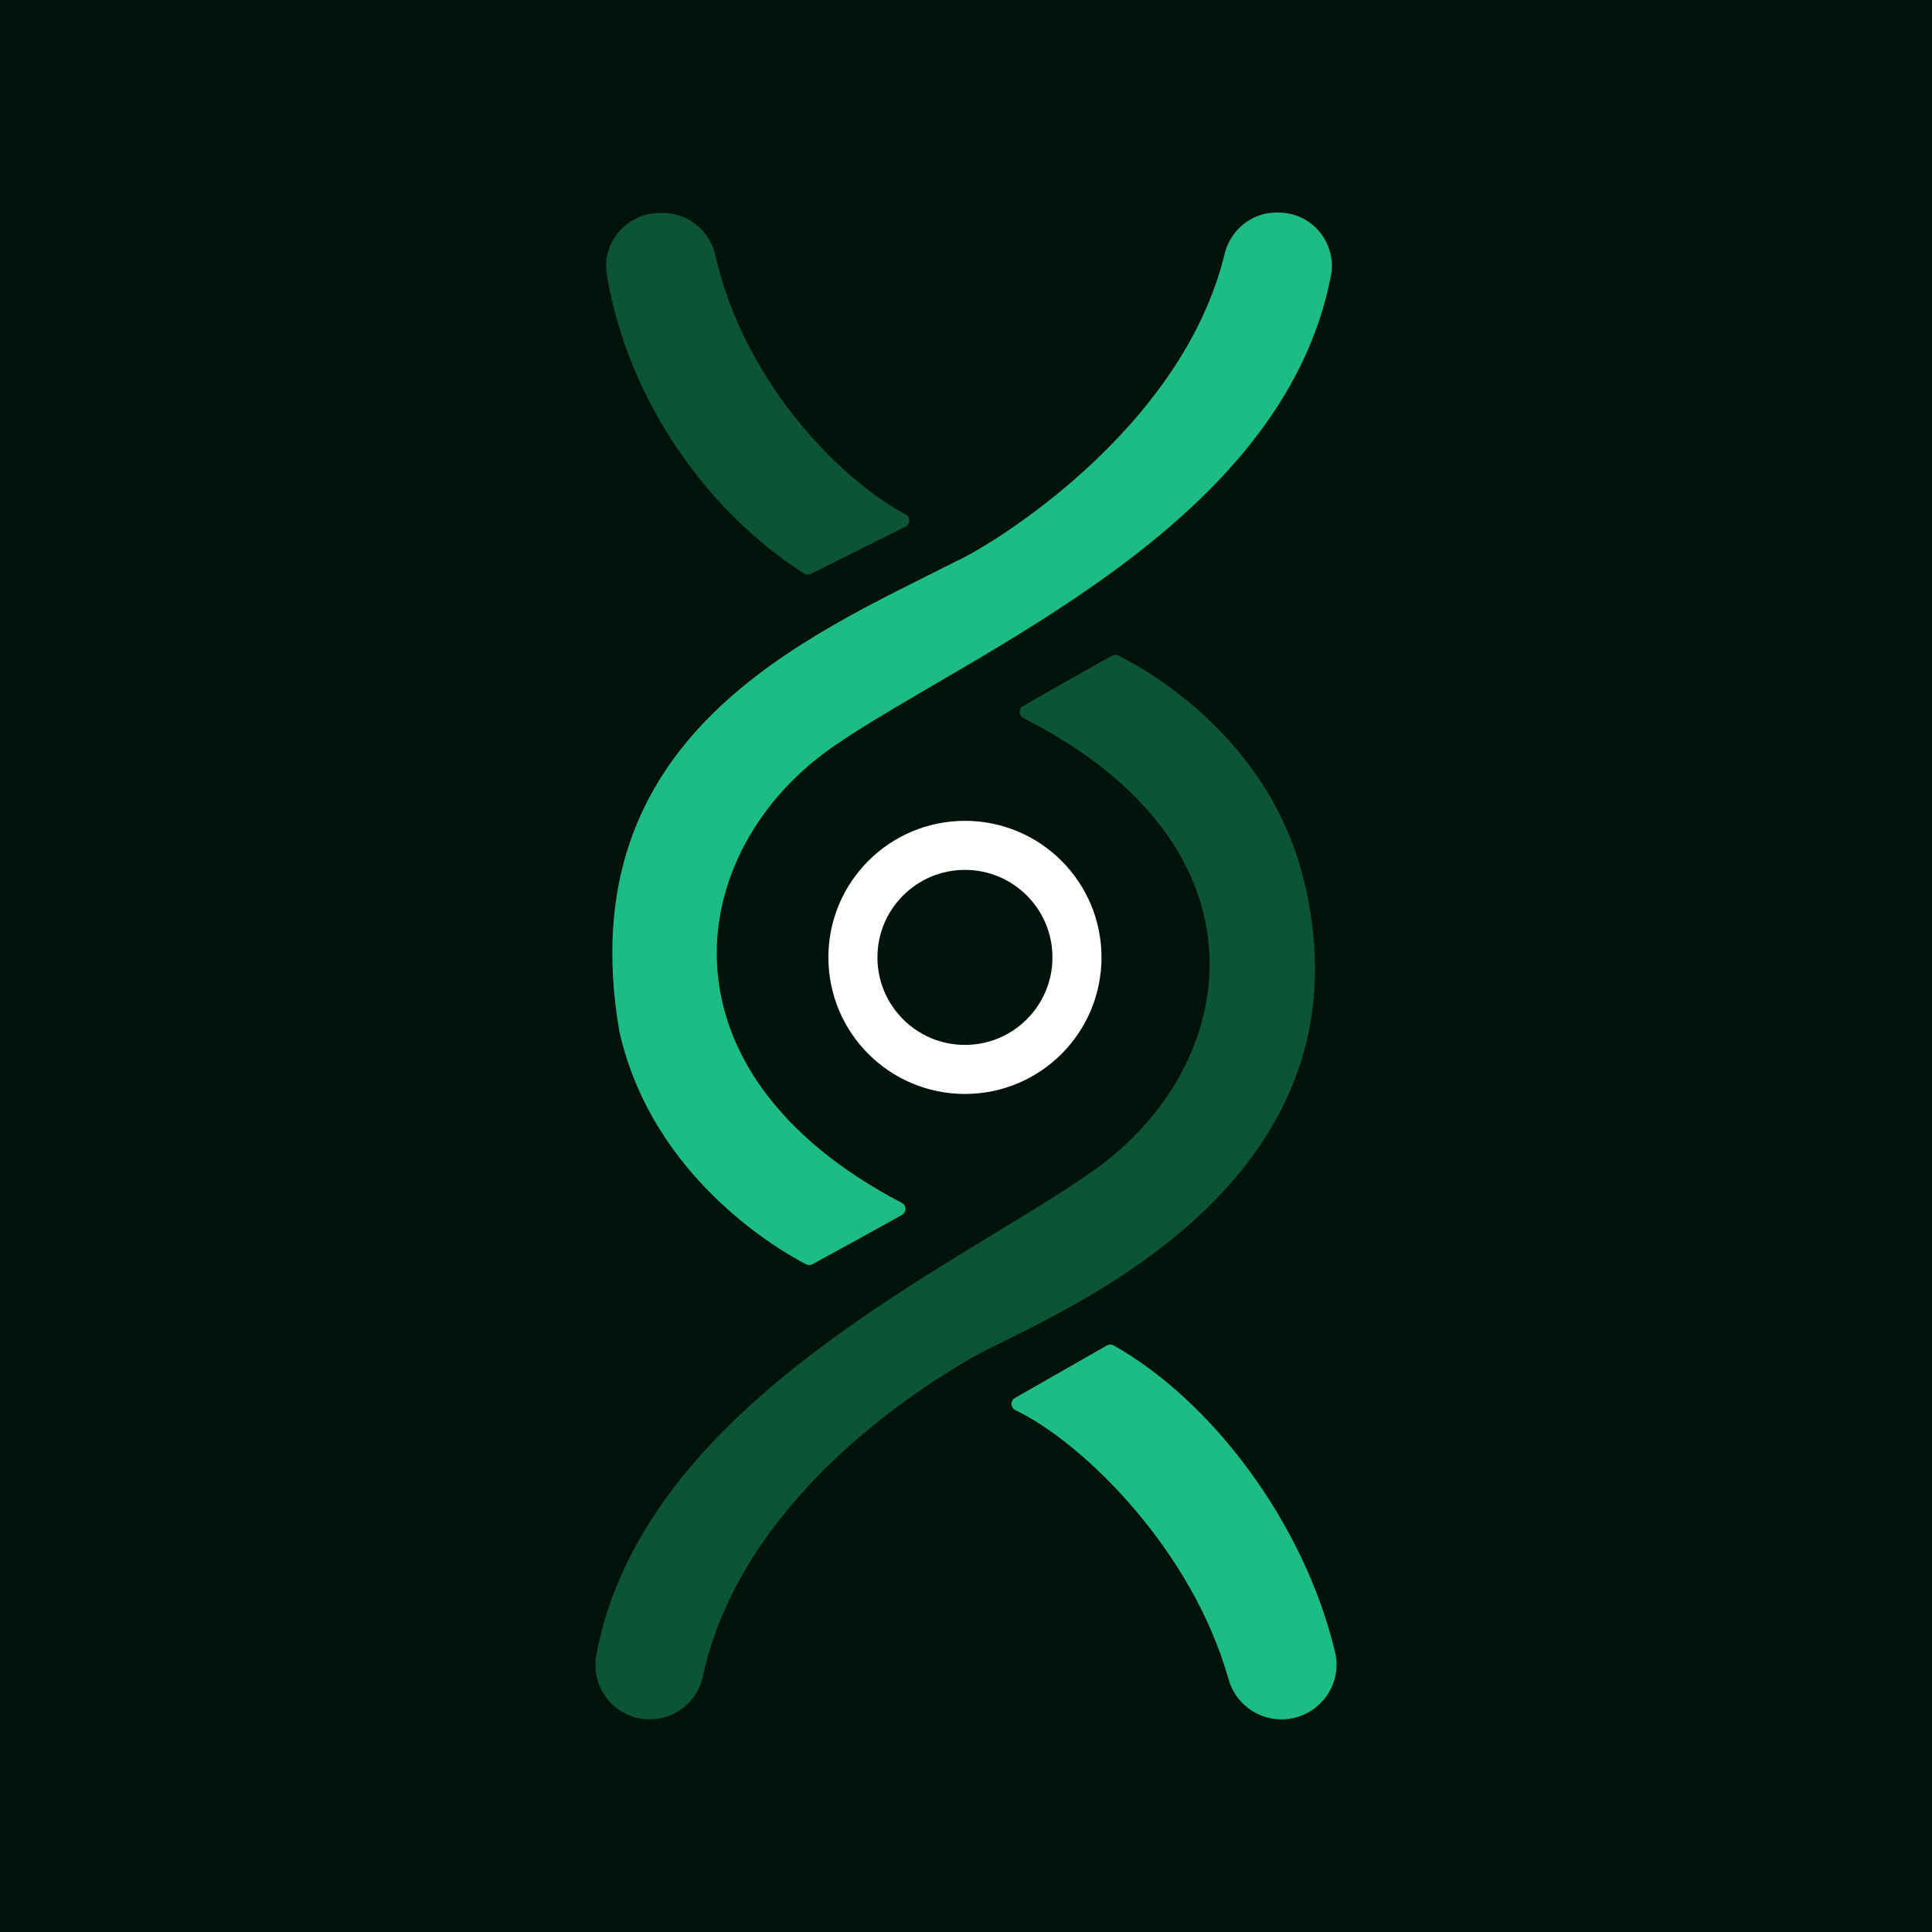 <?xml version="1.0" encoding="UTF-8"?>
<svg id="Layer_2" data-name="Layer 2" xmlns="http://www.w3.org/2000/svg" viewBox="0 0 512 512">
  <defs>
    <style>
      .cls-1 {
        fill: #0c5438;
      }

      .cls-1, .cls-2, .cls-3 {
        stroke-width: 0px;
      }

      .cls-4 {
        fill: none;
        stroke: #fff;
        stroke-miterlimit: 10;
        stroke-width: 13px;
      }

      .cls-2 {
        fill: #1dbc84;
      }

      .cls-3 {
        fill: #00130a;
      }
    </style>
  </defs>
  <g id="Layer_1-2" data-name="Layer 1">
    <rect class="cls-3" width="512" height="512"/>
    <g>
      <path class="cls-2" d="M338.86,56.34c8.88,0,15.52,8.12,13.83,16.83-12.9,66.61-95.88,99.75-131.94,124.73-39.18,27.15-48.86,85.83,18.23,120.87,1.28.67,1.3,2.49.04,3.2-7.22,4.07-20.32,11.21-23.71,13.06-.53.29-1.15.29-1.68.02-5.93-3.04-40.71-22.36-49.5-61.77-13.51-78.5,49.69-104.41,89.67-124.74,9.28-4.27,59.43-34.71,70.73-81.22,1.56-6.4,7.16-11,13.75-10.99.19,0,.38,0,.57,0Z"/>
      <path class="cls-1" d="M345.73,234.03c-9.25-39.3-43.37-57.32-49.35-60.3-.54-.27-1.17-.25-1.7.04-3.39,1.9-16.38,9.19-23.54,13.34-1.25.72-1.2,2.54.08,3.19,67.5,34.24,57.64,92.15,18.79,119.77-35.73,25.39-119.57,61.57-131.97,128.55-1.64,8.85,5.14,17.03,14.14,17.03h0c6.7,0,12.59-4.61,14.01-11.16,9.95-46.09,55.04-75.29,71.36-84.67,17.91-10.3,107.69-43.13,88.18-125.79Z"/>
      <path class="cls-1" d="M213.11,151.99c-25.12-15.97-46.67-45.37-52.29-79.21-1.43-8.61,5.39-16.4,14.11-16.34.29,0,.58,0,.87,0,6.67.04,12.31,4.75,13.78,11.25,7.54,33.38,32.91,59.34,50.42,68.64,1.31.69,1.27,2.58-.05,3.24-6.65,3.32-21.28,10.61-25.07,12.51-.57.28-1.24.25-1.78-.09Z"/>
      <path class="cls-2" d="M295.13,356.56c25.72,14.44,50.39,46.7,58.67,81.23,2.19,9.12-4.83,17.86-14.21,17.86h0c-6.53,0-12.25-4.35-14.02-10.65-9.56-34.08-38.31-62.58-56.47-71.29-1.33-.64-1.4-2.5-.12-3.24l24.34-13.9c.56-.32,1.24-.33,1.8-.02Z"/>
      <circle class="cls-4" cx="255.72" cy="253.72" r="29.69"/>
    </g>
  </g>
</svg>